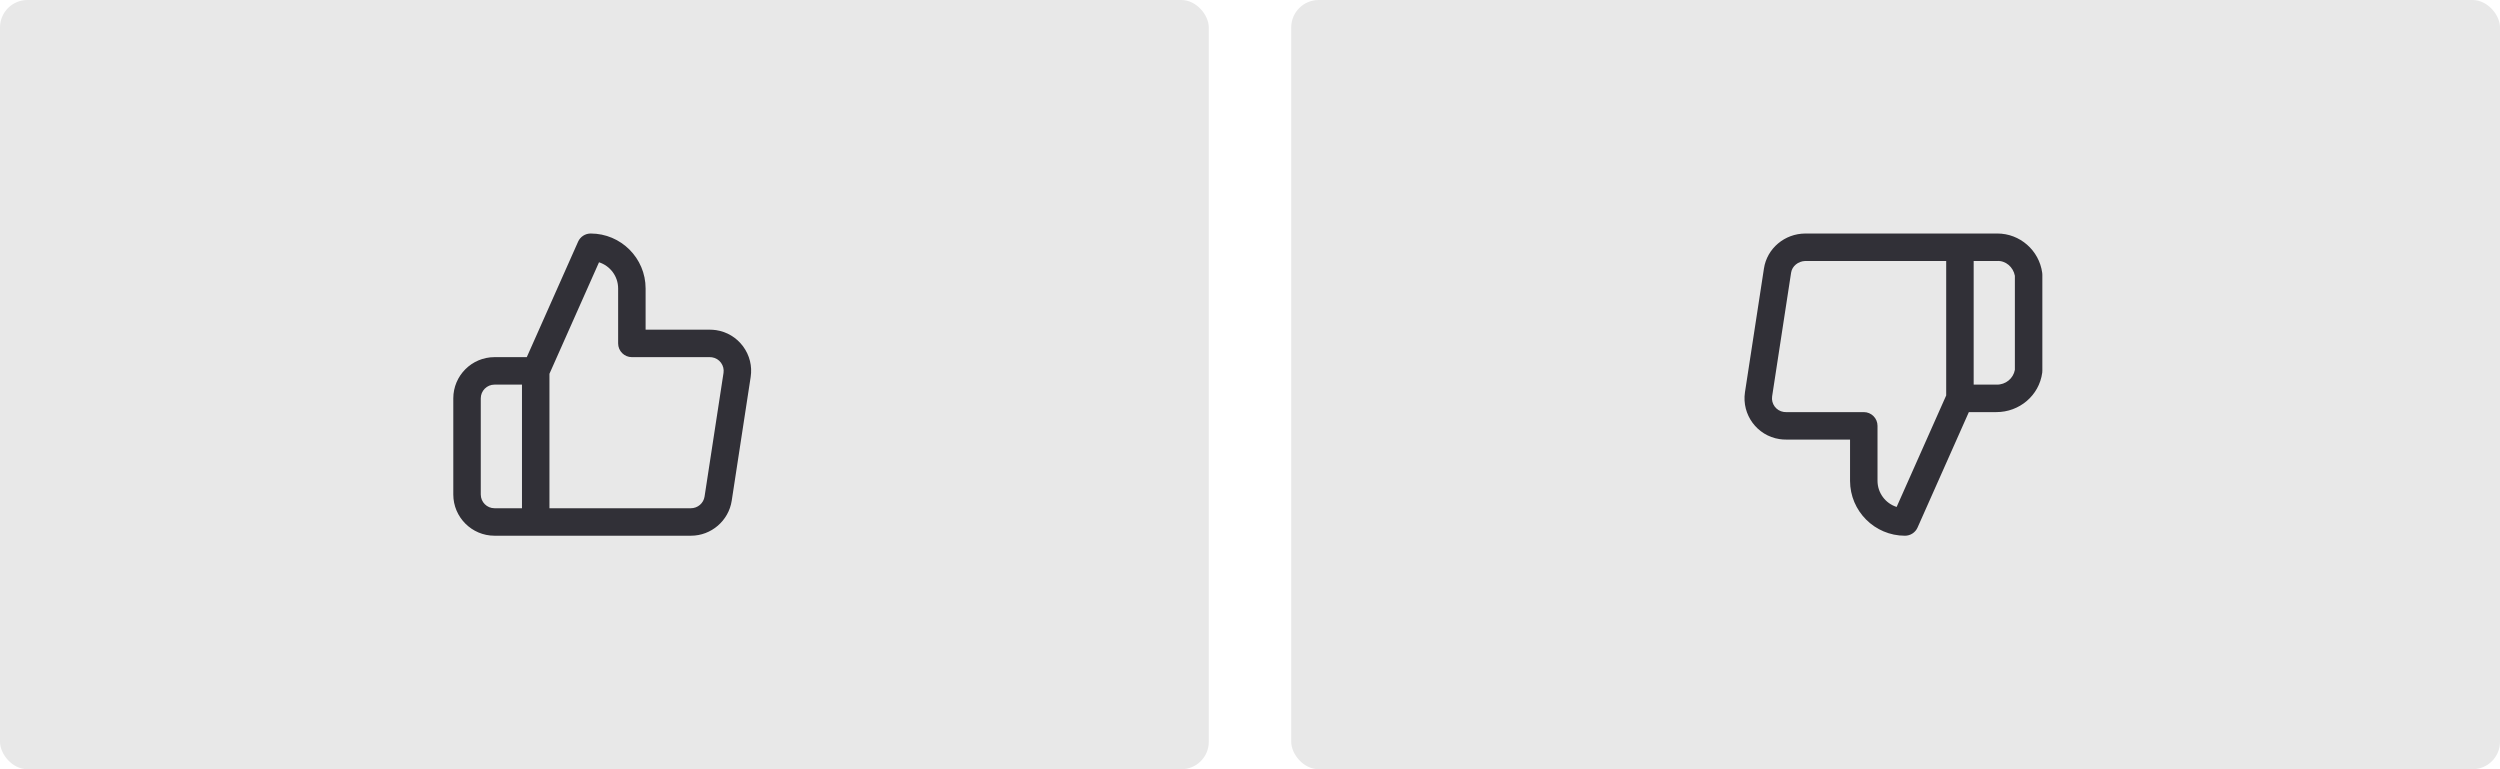 <svg width="182" height="56" viewBox="0 0 182 56" fill="none" xmlns="http://www.w3.org/2000/svg">
<rect width="88" height="56" rx="2" fill="#E8E8E8"/>
<path fill-rule="evenodd" clip-rule="evenodd" d="M51.292 36.15C51.218 36.636 50.794 37 50.292 37H50.28H40V27.212L43.608 19.094C44.415 19.352 45 20.108 45 21V25C45 25.552 45.447 26 46 26H51.674C51.728 26.002 51.78 26.003 51.832 26.011C52.097 26.051 52.33 26.192 52.488 26.407C52.646 26.622 52.712 26.885 52.672 27.148L51.292 36.15ZM38 37H36C35.449 37 35 36.551 35 36V29C35 28.448 35.449 28 36 28H38V37ZM54.099 25.22C53.623 24.575 52.925 24.154 52.132 24.033C51.972 24.009 51.814 24.004 51.66 24H47V21C47 18.794 45.206 17 43 17C42.605 17 42.247 17.233 42.086 17.593L38.35 26H36C34.346 26 33 27.345 33 29V36C33 37.654 34.346 39 36 39H50.269H50.304C51.776 39 53.048 37.909 53.269 36.451L54.648 27.45C54.77 26.657 54.574 25.866 54.099 25.22Z" fill="#313037"/>
<rect x="94" width="88" height="56" rx="2" fill="#E8E8E8"/>
<path fill-rule="evenodd" clip-rule="evenodd" d="M146.683 26.924C146.57 27.552 146.013 28.013 145.353 28.001H143.683V19.001H145.371C146.013 18.952 146.569 19.448 146.683 20.077V26.924ZM141.683 28.788L138.075 36.906C137.268 36.648 136.683 35.891 136.683 35.001V31.001C136.683 30.448 136.235 30.001 135.683 30.001H130.014C129.968 29.998 129.907 29.999 129.85 29.99C129.305 29.907 128.929 29.396 129.011 28.852L130.392 19.851C130.466 19.361 130.918 19.022 131.403 19.001H141.683V28.788ZM148.674 19.866C148.452 18.223 147.047 17 145.411 17C145.392 17 145.372 17 145.353 17.001H131.414C129.927 17.011 128.637 18.081 128.415 19.549L127.034 28.551C126.787 30.186 127.915 31.718 129.547 31.966C129.707 31.991 129.87 32.003 130.023 32.001H134.683V35.001C134.683 37.207 136.477 39.001 138.683 39.001C139.079 39.001 139.436 38.768 139.597 38.407L143.332 30.001H145.335C147.005 30.006 148.449 28.798 148.674 27.135C148.68 27.091 148.683 27.046 148.683 27.001V20.001C148.683 19.956 148.68 19.911 148.674 19.866Z" fill="#313037"/>
</svg>
